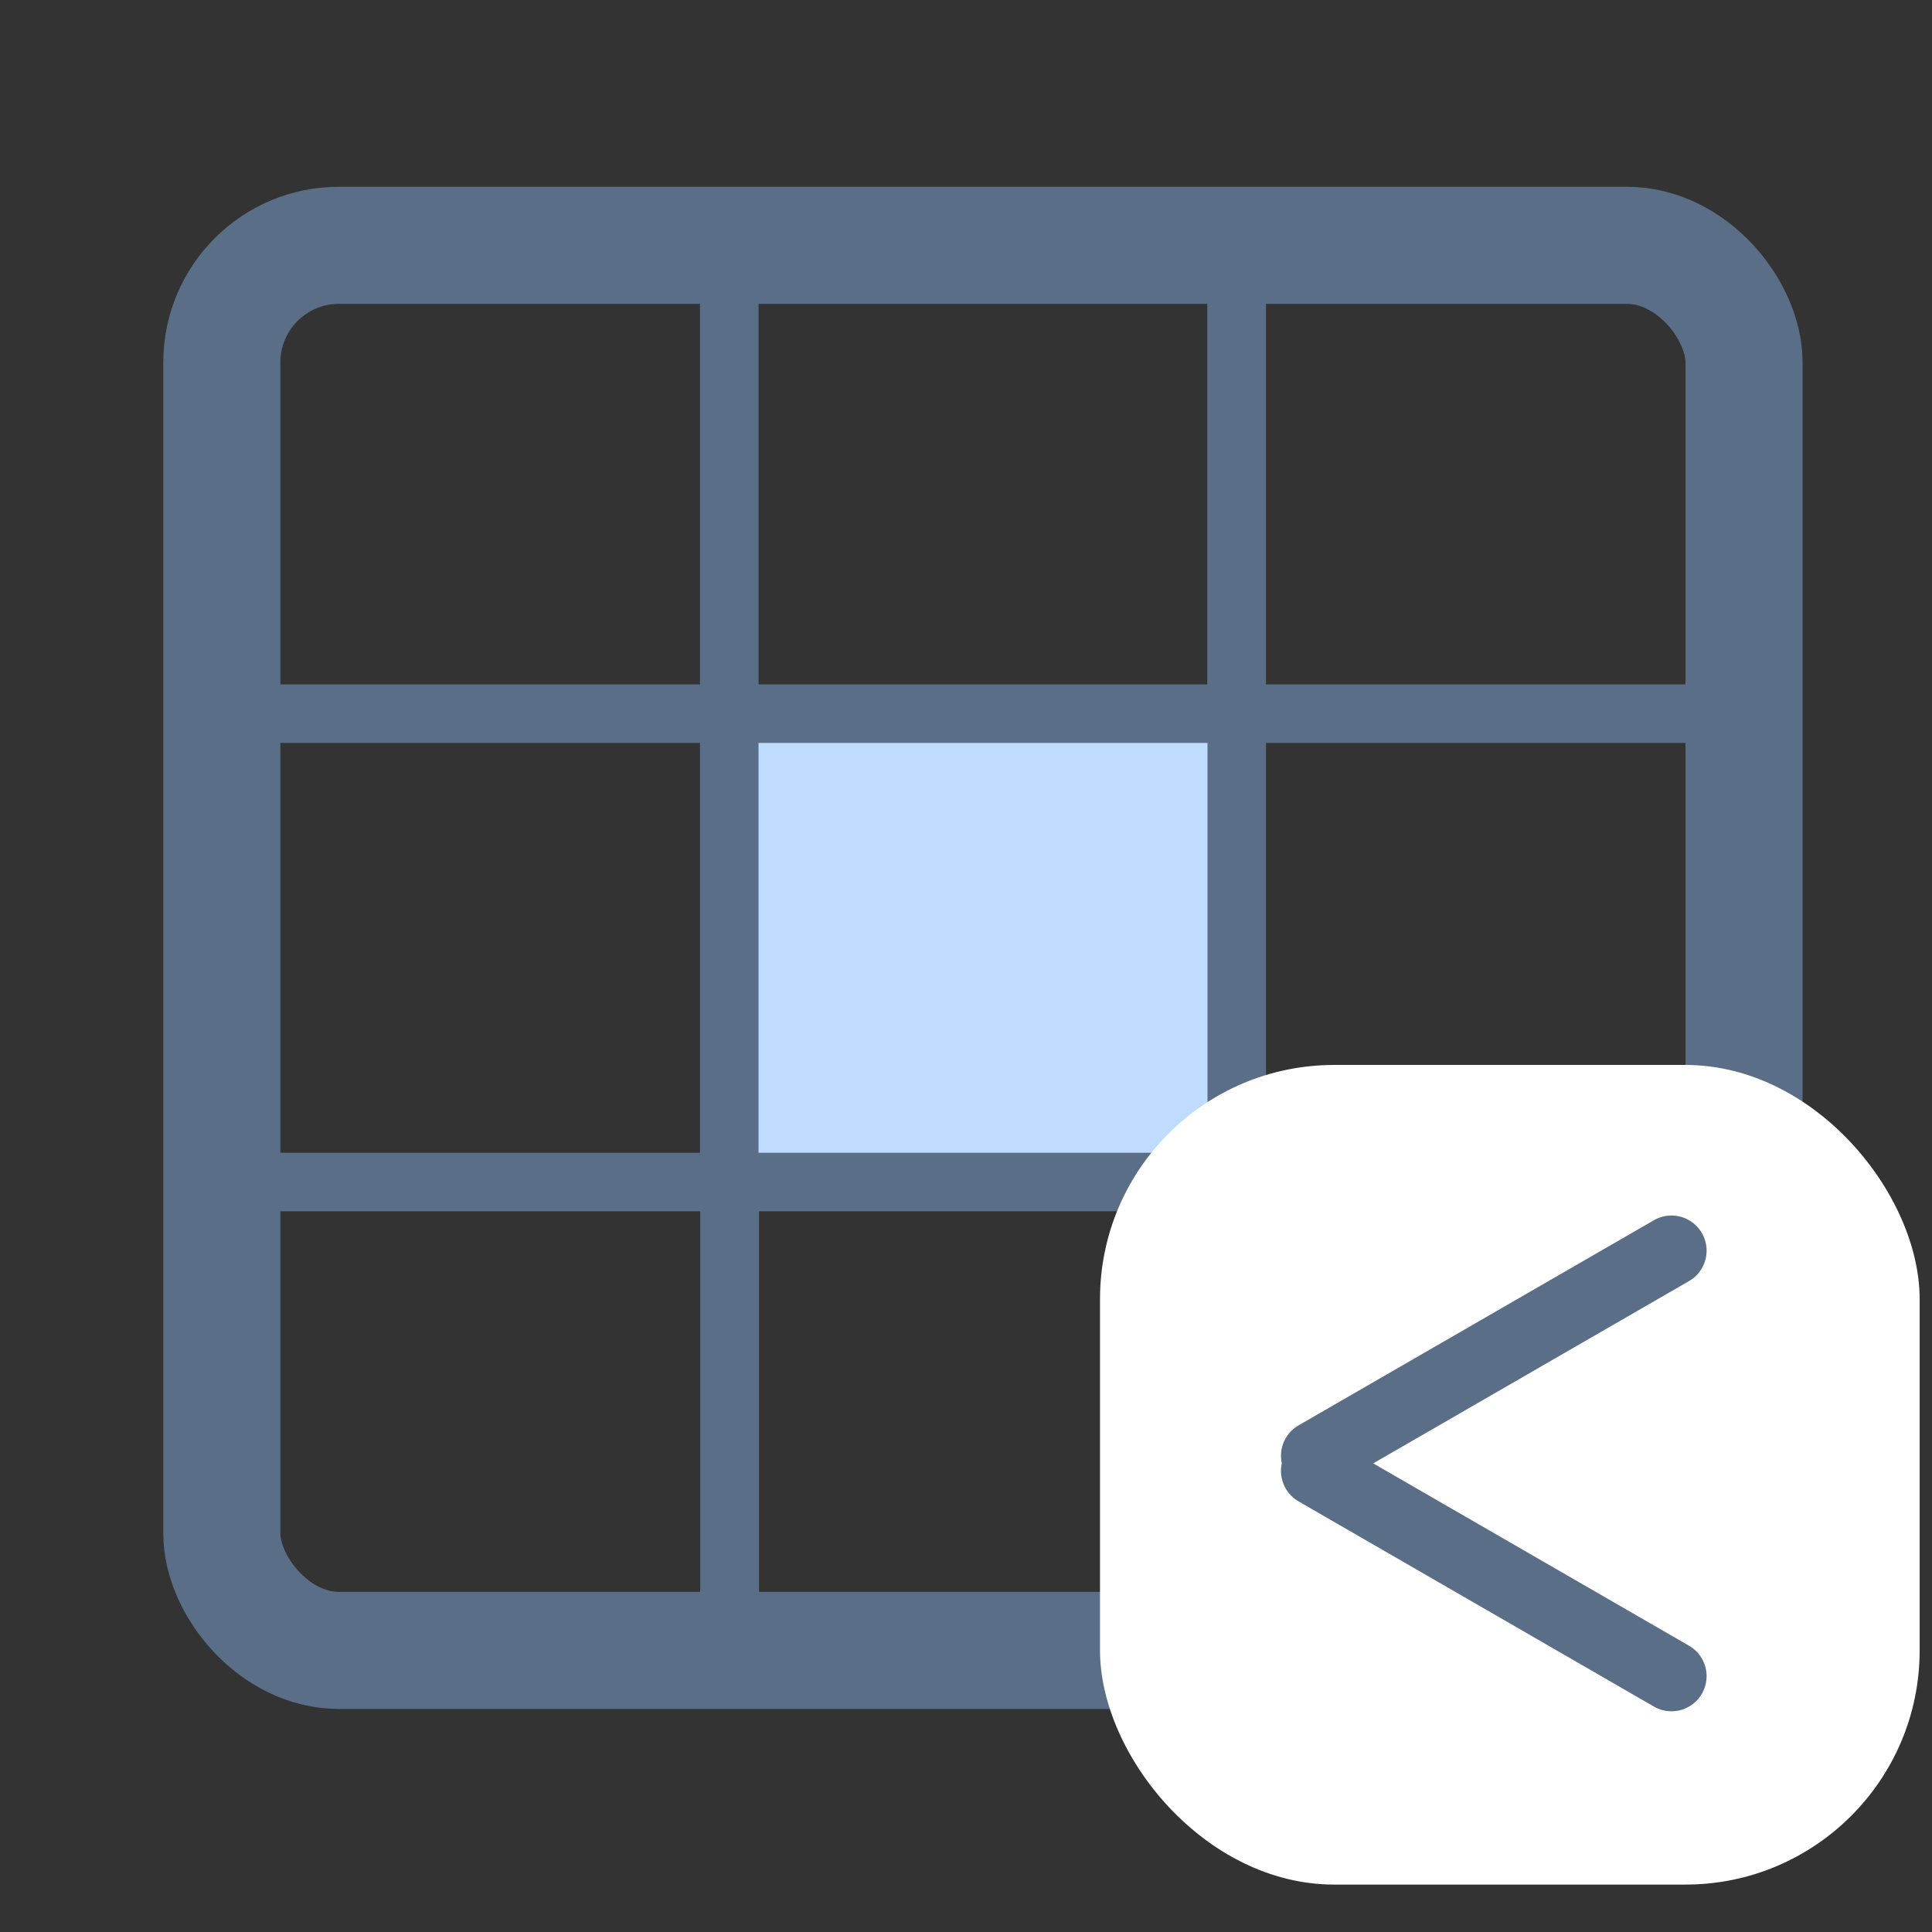 <svg width="33" height="33" viewBox="0 0 33 33" fill="none" xmlns="http://www.w3.org/2000/svg">
<rect x="0" y="0" width="33" height="33" fill="#333333" stroke="none"/>
<g clip-path="url(#clip0_362_21809)">
<rect x="12.461" y="12.19" width="8.667" height="8" fill="#BFDBFE"/>
<path d="M12.456 12.19V4.19H3.789V12.19M12.456 12.19H3.789M12.456 12.19V20.19H3.789V12.19M3.793 20.19H12.46V28.19H3.793V20.19ZM12.457 4.19H21.124V12.19H12.457V4.19ZM12.465 20.19H21.131V28.19H12.465V20.19ZM21.121 4.19H29.788V12.19H21.121V4.19ZM21.125 12.19H29.792V20.19H21.125V12.19ZM21.129 20.19H29.796V28.19H21.129V20.19Z" stroke="#5A6E87"/>
</g>
<rect x="3.789" y="4.19" width="26" height="24" rx="2" stroke="#5A6E87" stroke-width="2"/>
<rect x="18.789" y="18.19" width="14" height="14" rx="4" fill="white"/>
<path d="M22.48 25.125L28.55 28.63M22.48 24.866L28.55 21.362" stroke="#5A6E87" stroke-width="1.2" stroke-linecap="round"/>
<defs>
<clipPath id="clip0_362_21809">
<rect x="3.789" y="4.19" width="26" height="24" rx="2" fill="white"/>
</clipPath>
</defs>
</svg>
